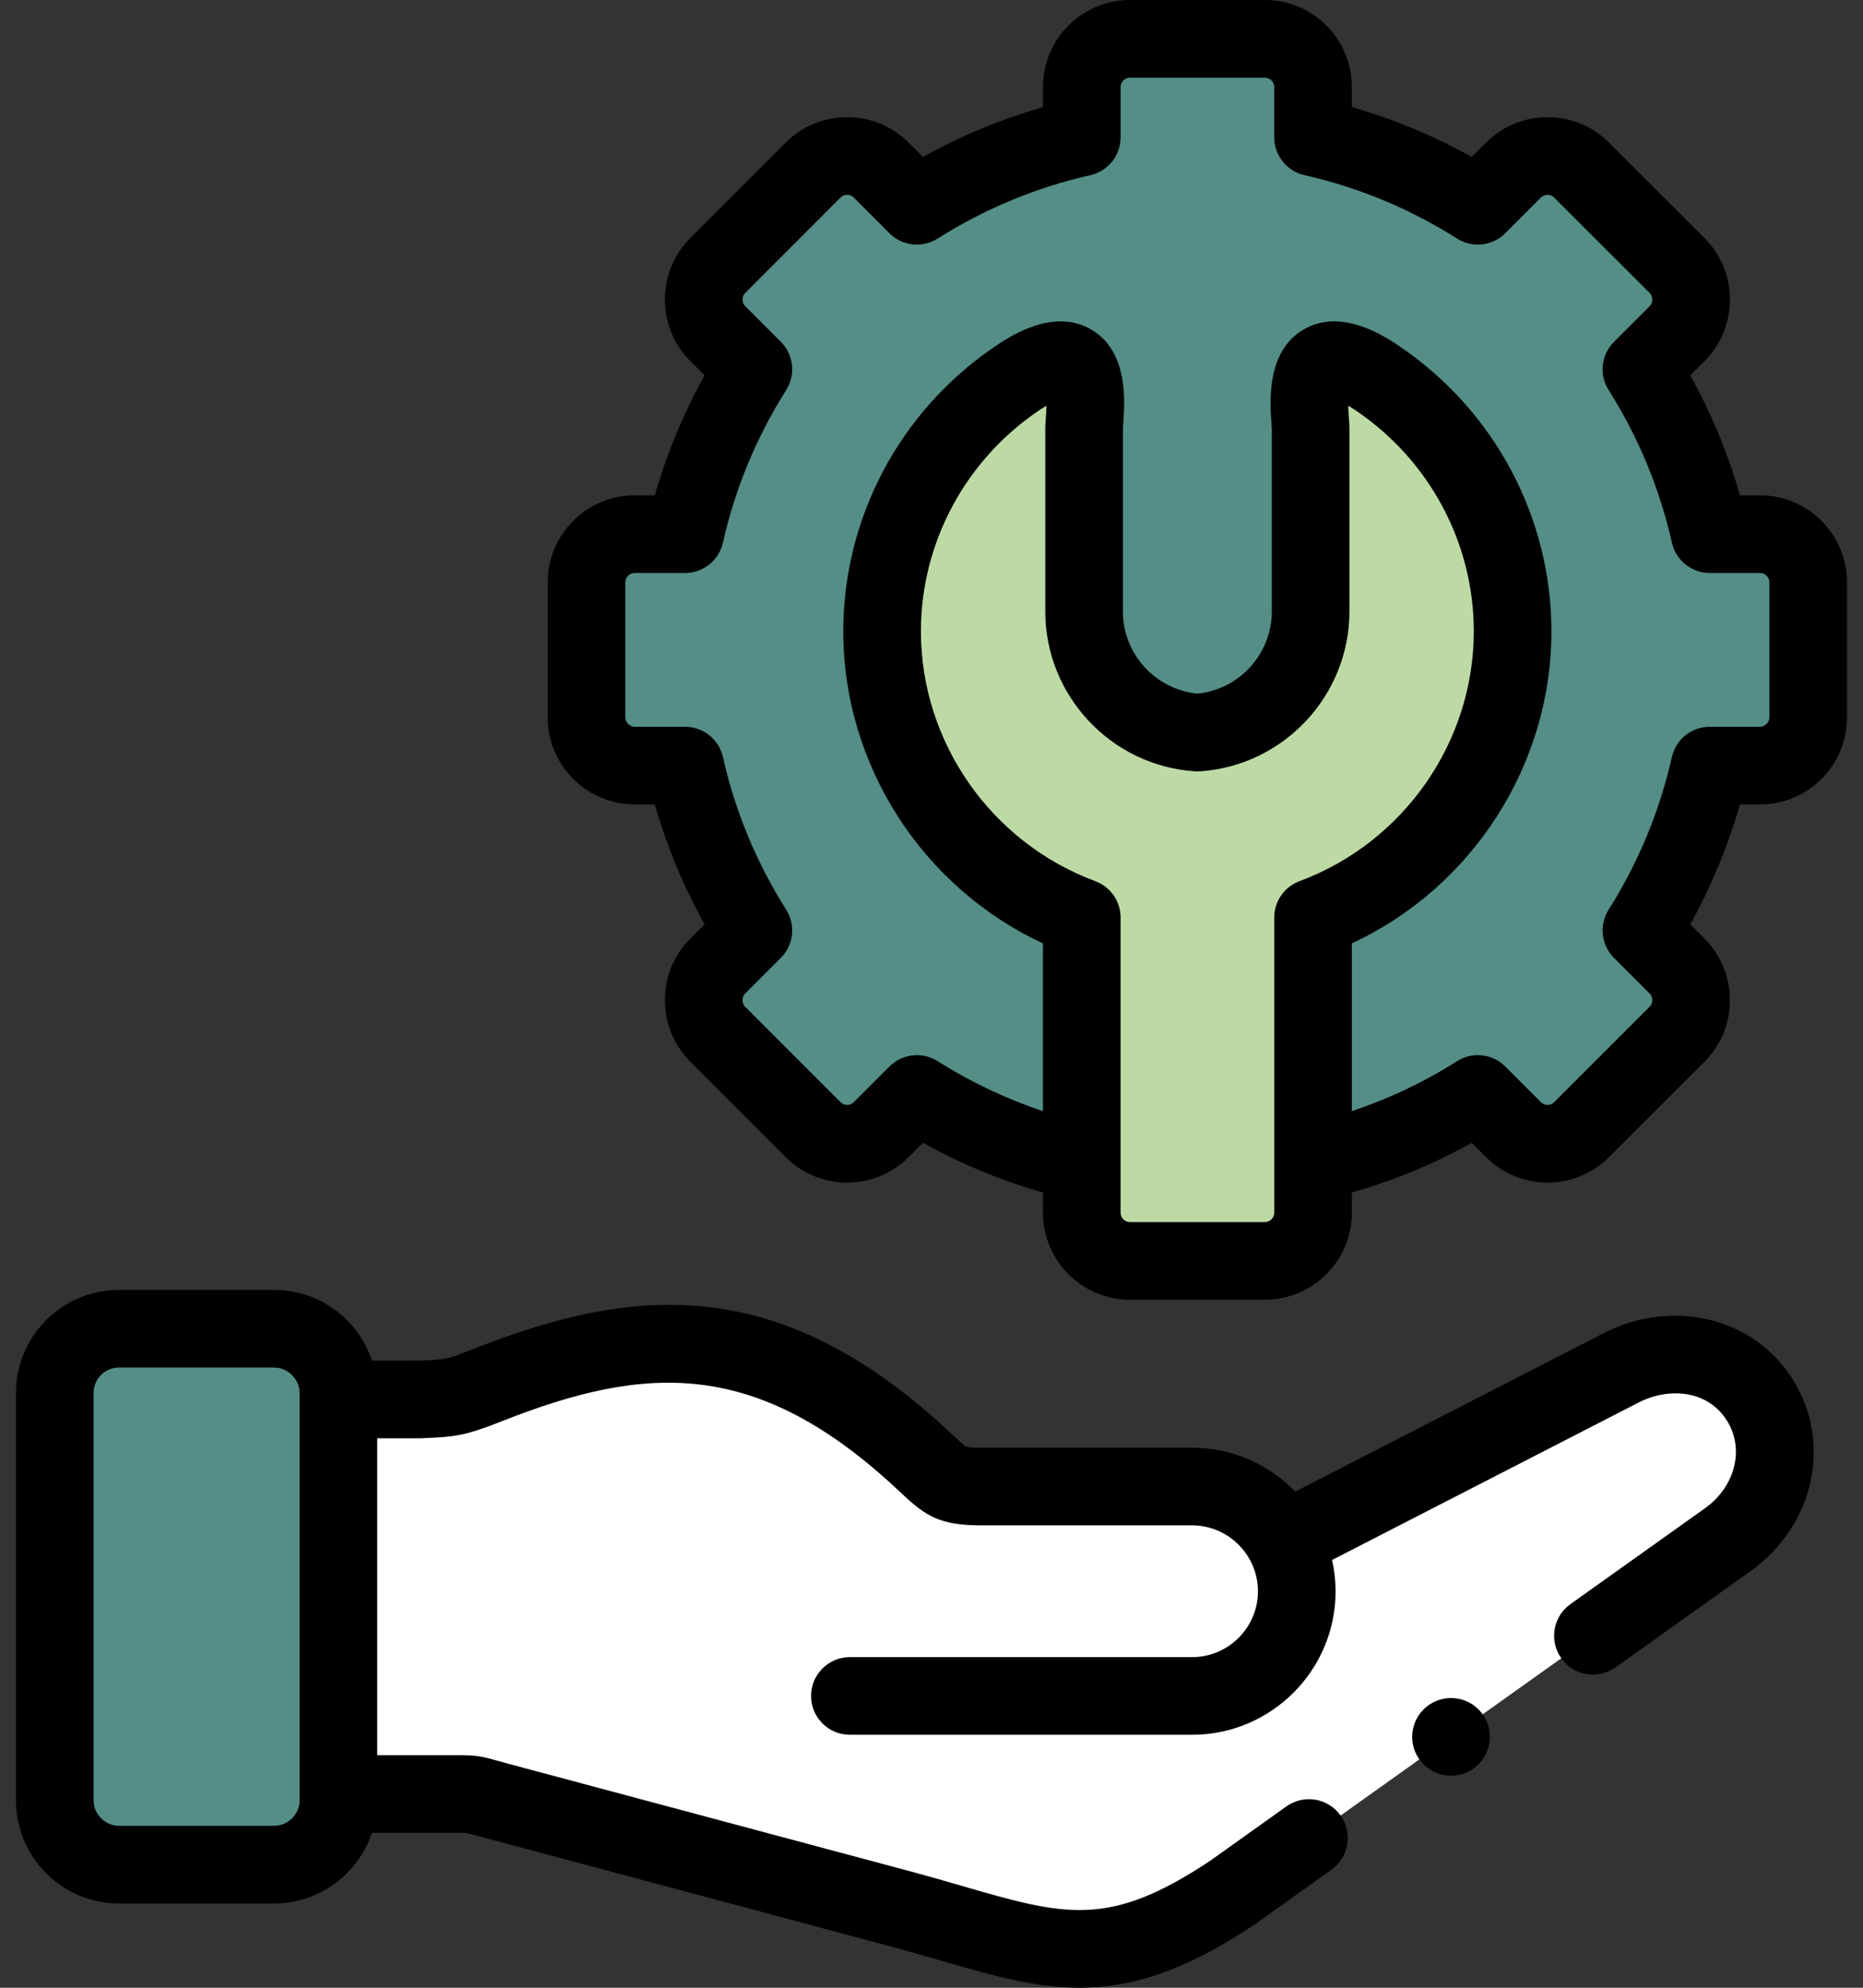 <svg width="60" height="64" viewBox="0 0 60 64" fill="none" xmlns="http://www.w3.org/2000/svg">
<rect x="0" y="0" width="60" height="64" fill="#333333" stroke="none"/>
<path fill-rule="evenodd" clip-rule="evenodd" d="M41.349 49.619C40.775 48.574 39.662 47.862 38.39 47.862H31.591C30.592 47.862 30.45 47.695 29.823 47.107C24.809 42.387 20.717 42.618 15.707 44.595C14.63 45.02 14.488 45.017 13.499 45.059H10.899V57.762H14.793C15.321 57.762 15.274 57.786 16.05 57.995L28.99 61.457C33.539 62.687 35.364 63.821 39.687 60.94L55.635 49.58C57.091 48.542 57.633 46.622 56.691 45.098C55.752 43.574 53.803 43.224 52.209 44.042L41.349 49.619Z" fill="white"/>
<path fill-rule="evenodd" clip-rule="evenodd" d="M10.899 57.762V45.059V44.85C10.899 43.713 9.967 42.781 8.83 42.781H3.83C2.7 42.781 1.772 43.706 1.764 44.839V44.85V57.971V57.981C1.772 59.112 2.7 60.036 3.83 60.036H8.829C9.967 60.036 10.899 59.105 10.899 57.971V57.762H10.899Z" fill="#548E87"/>
<path fill-rule="evenodd" clip-rule="evenodd" d="M55.064 17.198C54.632 15.288 53.881 13.499 52.864 11.89L54.012 10.742C54.614 10.14 54.614 9.151 54.012 8.549L50.937 5.477C50.334 4.871 49.346 4.871 48.743 5.477L47.596 6.625C45.99 5.608 44.201 4.853 42.288 4.421V2.802C42.288 1.948 41.59 1.25 40.736 1.25H36.392C35.538 1.25 34.84 1.948 34.84 2.802V4.421C32.927 4.853 31.137 5.608 29.529 6.625L28.381 5.477C27.778 4.871 26.79 4.871 26.188 5.477L23.116 8.549C22.513 9.152 22.513 10.14 23.116 10.742L24.264 11.89C23.247 13.499 22.492 15.289 22.063 17.198H20.44C19.587 17.198 18.889 17.896 18.889 18.75V23.098C18.889 23.948 19.586 24.65 20.44 24.65H22.063C22.492 26.56 23.247 28.349 24.264 29.958L23.116 31.106C22.513 31.708 22.513 32.697 23.116 33.299L26.188 36.371C26.79 36.977 27.778 36.977 28.381 36.371L29.529 35.223C31.137 36.24 32.927 36.995 34.84 37.423V29.543C31.095 28.154 28.409 24.54 28.409 20.327C28.409 16.964 30.12 13.985 32.718 12.209C35.442 10.349 34.914 13.29 34.914 13.786V19.686C34.914 21.748 36.534 23.452 38.564 23.587C40.594 23.452 42.21 21.748 42.21 19.686V13.786C42.21 13.29 41.685 10.349 44.407 12.209C47.004 13.985 48.715 16.964 48.715 20.327C48.715 24.54 46.029 28.154 42.288 29.543V37.423C44.201 36.995 45.99 36.24 47.596 35.223L48.744 36.371C49.346 36.977 50.334 36.977 50.937 36.371L54.012 33.299C54.615 32.697 54.615 31.708 54.012 31.106L52.864 29.958C53.881 28.349 54.632 26.56 55.065 24.65H56.684C57.538 24.65 58.236 23.948 58.236 23.098V18.75C58.236 17.896 57.538 17.198 56.684 17.198H55.064Z" fill="#548E87"/>
<path fill-rule="evenodd" clip-rule="evenodd" d="M42.288 37.423V29.543C46.029 28.154 48.715 24.54 48.715 20.327C48.715 16.964 47.004 13.985 44.407 12.209C41.685 10.349 42.21 13.29 42.21 13.786V19.686C42.21 21.748 40.594 23.452 38.564 23.587C36.534 23.452 34.914 21.748 34.914 19.686V13.786C34.914 13.29 35.442 10.349 32.718 12.209C30.12 13.985 28.409 16.964 28.409 20.327C28.409 24.54 31.095 28.154 34.84 29.543V37.423V39.046C34.84 39.9 35.538 40.598 36.392 40.598H40.736C41.59 40.598 42.288 39.9 42.288 39.046V37.423H42.288Z" fill="#BDDAA5"/>
<path d="M56.684 15.948H56.035C55.651 14.601 55.116 13.309 54.435 12.087L54.896 11.626C55.423 11.099 55.714 10.396 55.714 9.646C55.714 8.896 55.423 8.193 54.895 7.665L51.823 4.596C51.295 4.065 50.591 3.773 49.84 3.773C49.089 3.773 48.385 4.065 47.859 4.593L47.399 5.054C46.176 4.371 44.883 3.834 43.538 3.451V2.802C43.538 1.257 42.281 0 40.736 0H36.392C34.847 0 33.59 1.257 33.59 2.802V3.451C32.244 3.834 30.951 4.371 29.726 5.054L29.267 4.596C28.739 4.065 28.035 3.773 27.284 3.773C26.533 3.773 25.829 4.065 25.304 4.593L22.232 7.665C21.704 8.193 21.414 8.896 21.414 9.646C21.414 10.396 21.704 11.099 22.232 11.626L22.693 12.087C22.009 13.313 21.473 14.605 21.091 15.948H20.44C18.895 15.948 17.639 17.205 17.639 18.75V23.098C17.639 24.643 18.895 25.9 20.44 25.9H21.091C21.473 27.243 22.009 28.535 22.693 29.761L22.232 30.222C21.704 30.749 21.414 31.452 21.414 32.202C21.414 32.952 21.704 33.655 22.232 34.183L25.301 37.252C25.829 37.783 26.533 38.075 27.284 38.075H27.284C28.035 38.075 28.739 37.783 29.265 37.255L29.726 36.794C30.952 37.478 32.245 38.014 33.59 38.395V39.046C33.59 40.591 34.847 41.848 36.392 41.848H40.736C42.281 41.848 43.538 40.591 43.538 39.046V38.395C44.882 38.014 46.175 37.478 47.399 36.794L47.857 37.252C48.385 37.783 49.089 38.075 49.84 38.075C50.591 38.075 51.295 37.783 51.82 37.255L54.896 34.183C55.423 33.655 55.714 32.952 55.714 32.202C55.714 31.452 55.423 30.749 54.896 30.222L54.435 29.761C55.115 28.539 55.651 27.247 56.035 25.9H56.684C58.228 25.9 59.485 24.643 59.485 23.098V18.75C59.486 17.205 58.229 15.948 56.684 15.948ZM41.038 39.046C41.038 39.21 40.9 39.348 40.736 39.348H36.392C36.228 39.348 36.09 39.21 36.09 39.046V37.423V29.543C36.09 29.02 35.765 28.553 35.275 28.371C31.916 27.125 29.659 23.893 29.659 20.327C29.659 17.501 31.066 14.852 33.422 13.242C33.528 13.169 33.622 13.11 33.703 13.062C33.699 13.225 33.687 13.379 33.681 13.46C33.672 13.586 33.664 13.687 33.664 13.786V19.686C33.664 22.393 35.78 24.655 38.481 24.834C38.536 24.837 38.591 24.837 38.647 24.834C41.345 24.655 43.46 22.393 43.46 19.686V13.786C43.46 13.687 43.452 13.588 43.443 13.461C43.437 13.38 43.425 13.225 43.421 13.062C43.503 13.11 43.596 13.169 43.701 13.241C46.058 14.852 47.465 17.501 47.465 20.327C47.465 23.892 45.209 27.125 41.852 28.371C41.363 28.553 41.038 29.02 41.038 29.543V37.423V39.046H41.038ZM56.986 23.098C56.986 23.259 56.844 23.4 56.684 23.4H55.064C54.48 23.4 53.974 23.804 53.845 24.374C53.45 26.123 52.764 27.777 51.807 29.29C51.495 29.784 51.567 30.428 51.98 30.841L53.128 31.989C53.203 32.064 53.214 32.155 53.214 32.202C53.214 32.25 53.203 32.34 53.129 32.414L50.05 35.49C49.98 35.56 49.897 35.575 49.84 35.575C49.783 35.575 49.7 35.56 49.627 35.487L48.479 34.339C48.065 33.925 47.42 33.854 46.926 34.167C45.859 34.843 44.724 35.379 43.538 35.776V30.374C47.416 28.57 49.965 24.637 49.965 20.327C49.965 16.675 48.151 13.254 45.112 11.177C44.647 10.859 43.231 9.891 41.993 10.604C40.777 11.304 40.898 12.945 40.95 13.645C40.954 13.706 40.959 13.757 40.96 13.786V19.686C40.96 21.054 39.914 22.201 38.564 22.333C37.212 22.201 36.164 21.054 36.164 19.686L36.164 13.795C36.165 13.757 36.17 13.706 36.174 13.645C36.227 12.945 36.349 11.305 35.134 10.604C33.896 9.891 32.479 10.859 32.012 11.177C28.973 13.254 27.159 16.675 27.159 20.327C27.159 24.638 29.71 28.571 33.59 30.375V35.776C32.404 35.38 31.267 34.843 30.197 34.166C29.991 34.036 29.759 33.973 29.529 33.973C29.206 33.973 28.886 34.098 28.645 34.339L27.494 35.49C27.424 35.56 27.341 35.575 27.284 35.575C27.227 35.575 27.145 35.56 27.072 35.487L24 32.415C23.925 32.34 23.914 32.25 23.914 32.202C23.914 32.155 23.925 32.064 24 31.989L25.148 30.841C25.561 30.428 25.633 29.784 25.32 29.29C24.359 27.769 23.674 26.116 23.283 24.376C23.155 23.805 22.648 23.4 22.063 23.4H20.441C20.28 23.4 20.139 23.259 20.139 23.098V18.75C20.139 18.586 20.277 18.448 20.441 18.448H22.063C22.648 18.448 23.155 18.042 23.283 17.472C23.674 15.732 24.359 14.079 25.32 12.558C25.633 12.064 25.561 11.42 25.148 11.006L24 9.858C23.925 9.784 23.914 9.693 23.914 9.646C23.914 9.598 23.925 9.507 24 9.433L27.074 6.358C27.145 6.287 27.227 6.272 27.284 6.272C27.341 6.272 27.424 6.287 27.497 6.361L28.645 7.509C29.058 7.922 29.703 7.994 30.197 7.681C31.716 6.721 33.371 6.034 35.115 5.64C35.685 5.511 36.09 5.005 36.09 4.421V2.802C36.09 2.638 36.228 2.5 36.392 2.5H40.736C40.9 2.5 41.038 2.638 41.038 2.802V4.421C41.038 5.005 41.443 5.512 42.013 5.64C43.759 6.035 45.412 6.721 46.926 7.681C47.421 7.994 48.066 7.923 48.48 7.509L49.63 6.358C49.7 6.288 49.783 6.273 49.84 6.273C49.897 6.273 49.98 6.288 50.053 6.361L53.129 9.433C53.203 9.508 53.214 9.598 53.214 9.646C53.214 9.693 53.203 9.784 53.129 9.859L51.98 11.007C51.567 11.42 51.495 12.064 51.808 12.558C52.764 14.071 53.45 15.725 53.846 17.474C53.974 18.044 54.481 18.448 55.065 18.448H56.684C56.848 18.448 56.986 18.587 56.986 18.75V23.098H56.986Z" fill="black"/>
<path d="M45.847 55.039C45.359 55.527 45.359 56.318 45.847 56.807C46.091 57.051 46.411 57.173 46.731 57.173C47.051 57.173 47.371 57.051 47.615 56.807L47.618 56.803C48.106 56.315 48.105 55.525 47.616 55.037C47.128 54.549 46.335 54.551 45.847 55.039Z" fill="black"/>
<path d="M51.638 42.93L41.714 48.026C40.873 47.155 39.694 46.612 38.39 46.612H31.591C31.21 46.612 31.117 46.581 31.111 46.579C31.056 46.55 30.882 46.387 30.742 46.255L30.68 46.197C25.179 41.019 20.532 41.347 15.248 43.432C14.393 43.77 14.376 43.77 13.518 43.807L11.98 43.808C11.542 42.487 10.296 41.531 8.83 41.531H3.83C2.002 41.531 0.514 43.02 0.514 44.85V57.971C0.514 59.799 2.002 61.286 3.83 61.286H8.83C10.296 61.286 11.542 60.331 11.98 59.011H14.793C15.041 59.011 15.041 59.011 15.33 59.093C15.435 59.123 15.563 59.158 15.728 59.203L28.664 62.664C29.234 62.818 29.757 62.969 30.263 63.116C31.921 63.596 33.314 64 34.766 64C36.407 64 38.123 63.484 40.38 61.98C40.391 61.973 40.402 61.965 40.413 61.958L42.882 60.197C43.444 59.796 43.575 59.015 43.174 58.453C42.773 57.891 41.993 57.76 41.431 58.161L38.978 59.91C35.702 62.089 34.312 61.686 30.959 60.715C30.442 60.565 29.908 60.41 29.313 60.25L16.376 56.789C16.224 56.748 16.105 56.714 16.008 56.687C15.536 56.554 15.36 56.512 14.793 56.512H12.149V46.309H13.5C13.518 46.309 13.535 46.309 13.553 46.308L13.625 46.305C14.672 46.26 14.966 46.232 16.166 45.758C20.807 43.926 24.389 43.709 28.968 48.019L29.03 48.077C29.812 48.812 30.263 49.112 31.591 49.112H38.39C39.188 49.112 39.884 49.555 40.247 50.208C40.251 50.215 40.255 50.222 40.259 50.229C40.421 50.529 40.514 50.871 40.514 51.235C40.514 52.404 39.561 53.355 38.391 53.355H27.371C26.681 53.355 26.121 53.914 26.121 54.605C26.121 55.295 26.681 55.855 27.371 55.855H38.391C40.94 55.855 43.014 53.782 43.014 51.235C43.014 50.889 42.974 50.552 42.901 50.227L52.78 45.154C53.715 44.674 54.993 44.726 55.628 45.756C56.189 46.664 55.881 47.87 54.91 48.562L50.577 51.649C50.014 52.049 49.883 52.83 50.284 53.392C50.528 53.734 50.912 53.917 51.303 53.917C51.554 53.917 51.807 53.842 52.027 53.685L56.361 50.599C58.419 49.131 59.018 46.484 57.755 44.443C56.513 42.427 53.884 41.777 51.638 42.93ZM9.649 57.971C9.649 58.413 9.274 58.786 8.83 58.786H3.83C3.388 58.786 3.014 58.413 3.014 57.971V44.85C3.014 44.398 3.38 44.031 3.83 44.031H8.83C9.274 44.031 9.649 44.406 9.649 44.85V57.971Z" fill="black"/>
</svg>
